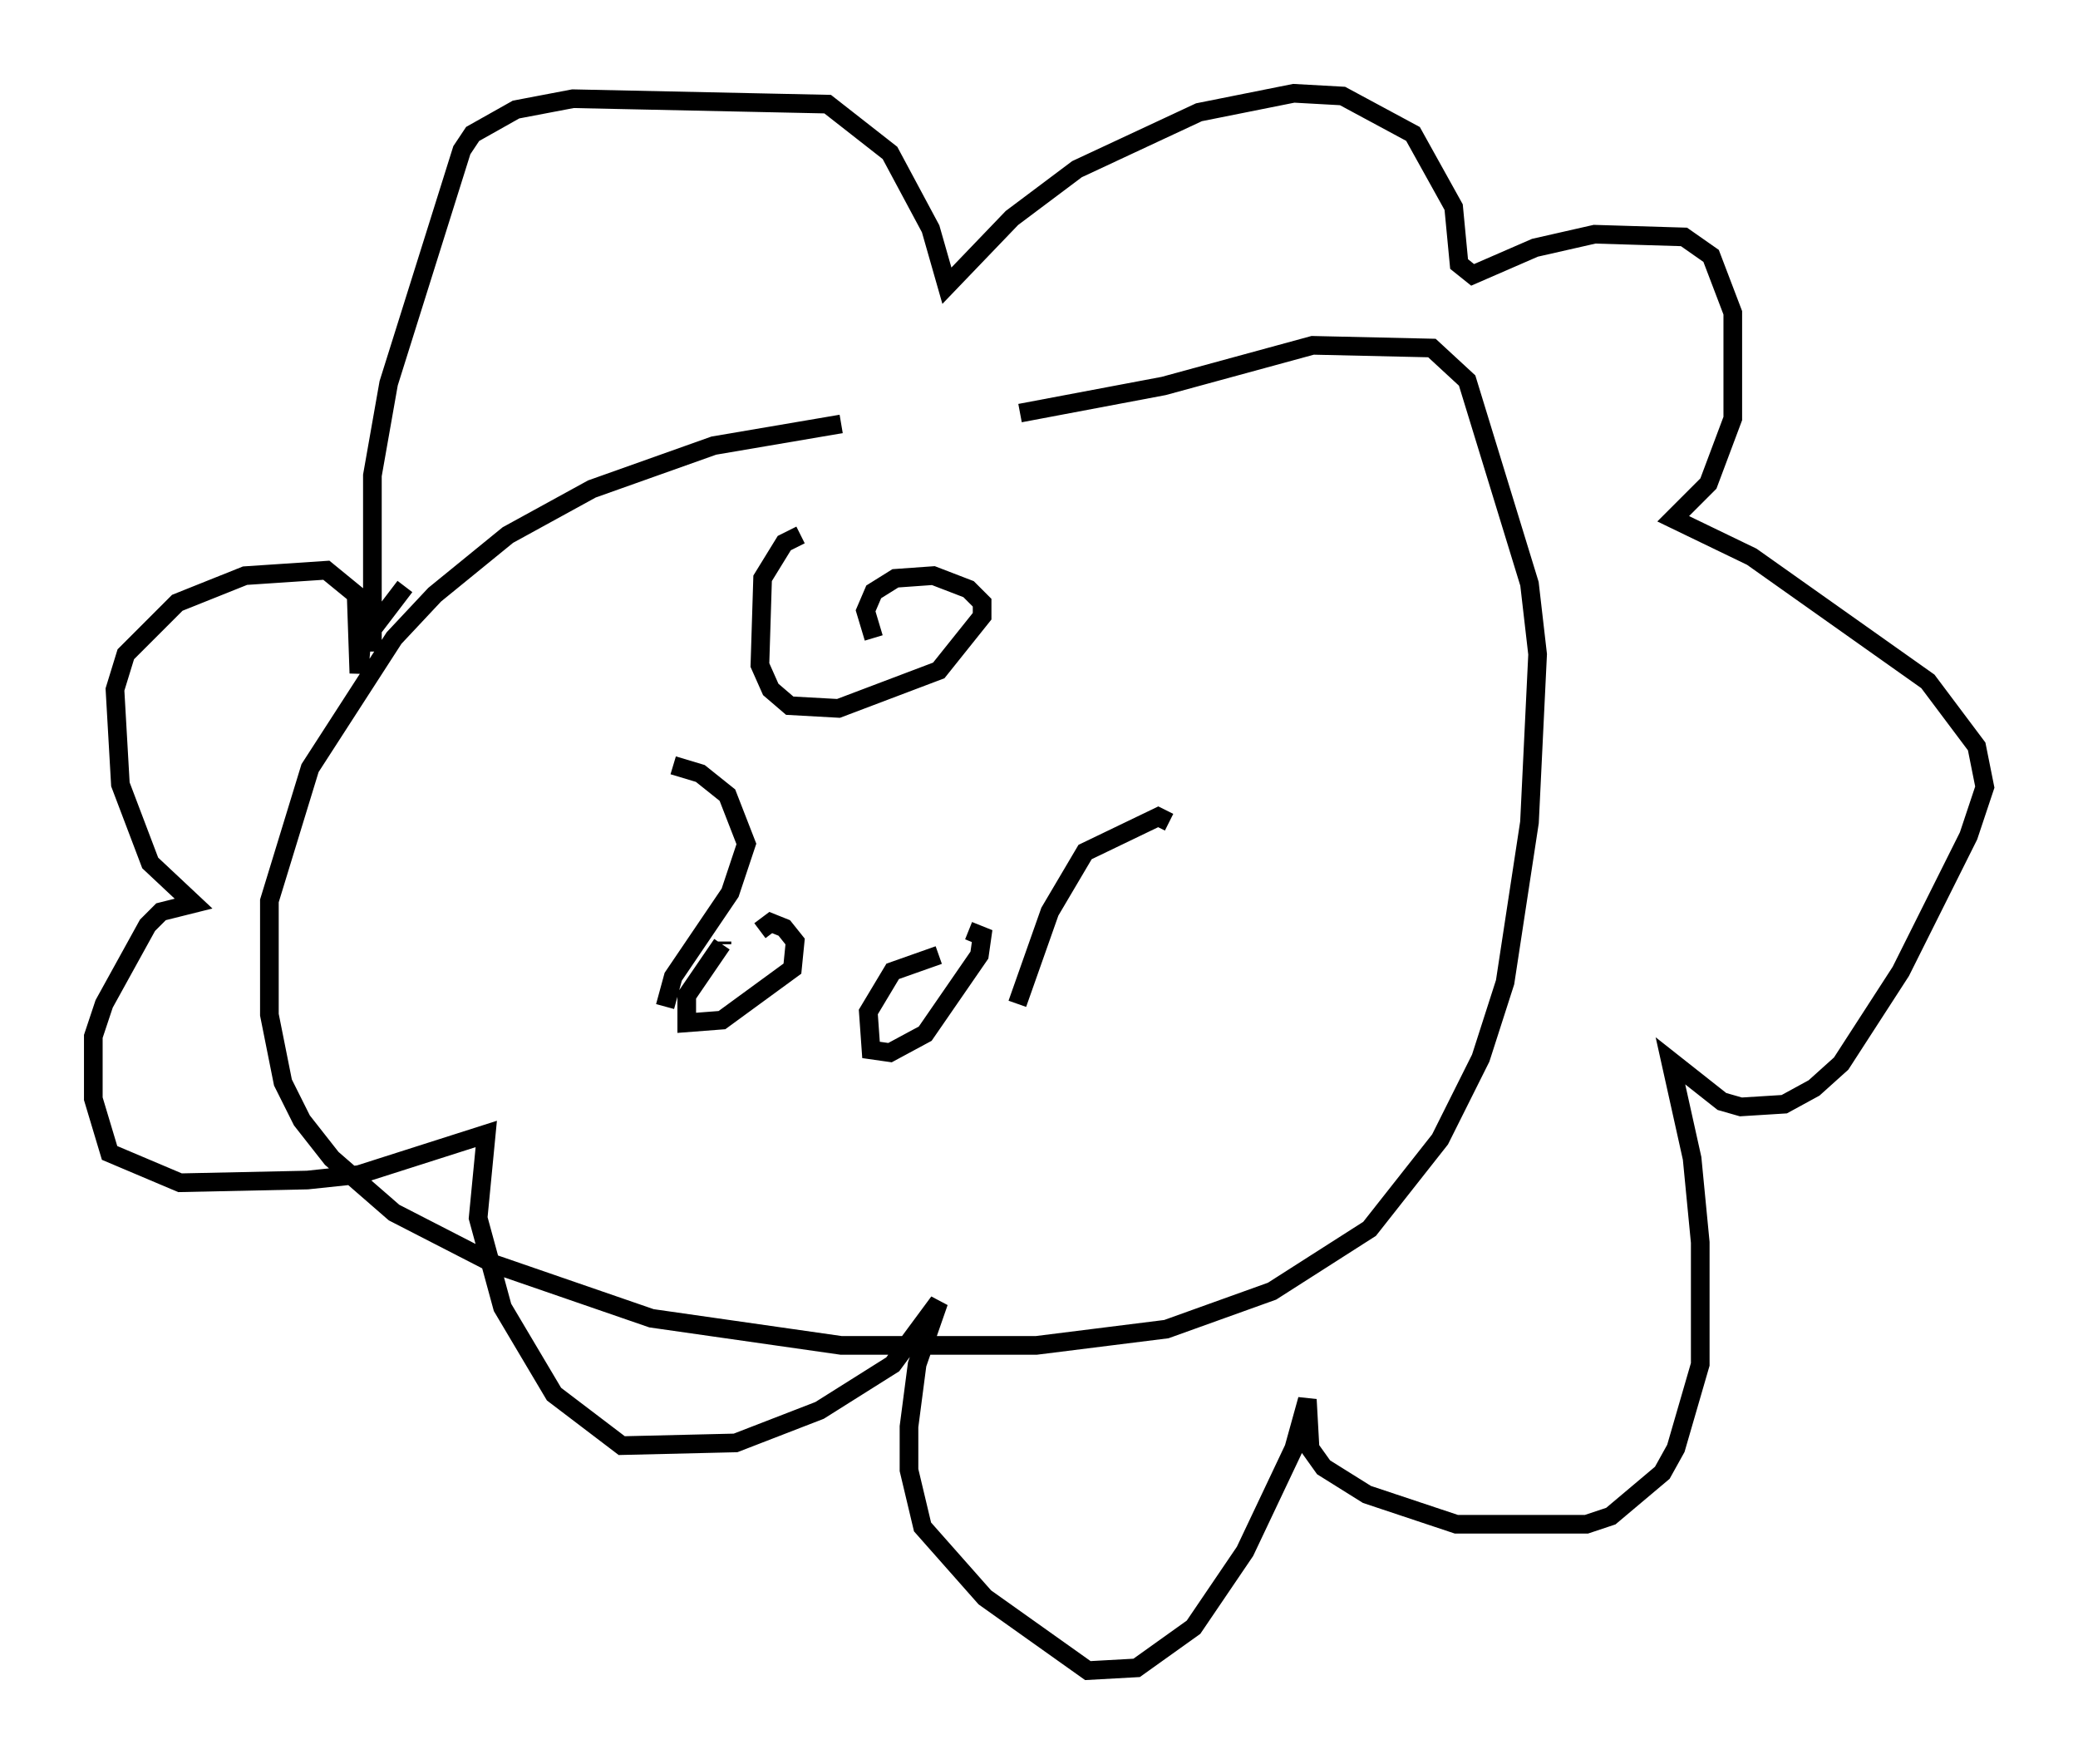 <?xml version="1.0" encoding="utf-8" ?>
<svg baseProfile="full" height="94.536" version="1.1" width="111.385" xmlns="http://www.w3.org/2000/svg" xmlns:ev="http://www.w3.org/2001/xml-events" xmlns:xlink="http://www.w3.org/1999/xlink"><defs /><rect fill="white" height="94.536" width="111.385" x="0" y="0" /><path d="M59.033, 22.866 m-13.944, -0.145 l-6.827, 1.162 -6.536, 2.324 l-4.503, 2.469 -3.922, 3.196 l-2.179, 2.324 -4.503, 6.972 l-2.179, 7.117 0.0, 6.101 l0.726, 3.631 1.017, 2.034 l1.598, 2.034 3.341, 2.905 l5.374, 2.76 8.425, 2.905 l10.168, 1.453 10.458, 0.0 l6.972, -0.872 5.665, -2.034 l5.229, -3.341 3.777, -4.793 l2.179, -4.358 1.307, -4.067 l1.307, -8.57 0.436, -9.006 l-0.436, -3.777 -3.341, -10.894 l-1.888, -1.743 -6.391, -0.145 l-7.989, 2.179 -7.698, 1.453 m-34.715, 12.782 l0.0, -9.441 0.872, -4.939 l3.922, -12.492 0.581, -0.872 l2.324, -1.307 3.05, -0.581 l13.654, 0.291 3.341, 2.615 l2.179, 4.067 0.872, 3.05 l3.486, -3.631 3.486, -2.615 l6.536, -3.05 5.084, -1.017 l2.615, 0.145 3.777, 2.034 l2.179, 3.922 0.291, 3.05 l0.726, 0.581 3.341, -1.453 l3.196, -0.726 4.793, 0.145 l1.453, 1.017 1.162, 3.05 l0.0, 5.665 -1.307, 3.486 l-1.888, 1.888 4.212, 2.034 l9.441, 6.682 2.615, 3.486 l0.436, 2.179 -0.872, 2.615 l-3.631, 7.263 -3.196, 4.939 l-1.453, 1.307 -1.598, 0.872 l-2.324, 0.145 -1.017, -0.291 l-2.76, -2.179 1.162, 5.229 l0.436, 4.503 0.0, 6.536 l-1.307, 4.503 -0.726, 1.307 l-2.76, 2.324 -1.307, 0.436 l-6.972, 0.0 -4.793, -1.598 l-2.324, -1.453 -0.726, -1.017 l-0.145, -2.615 -0.726, 2.615 l-2.615, 5.52 -2.76, 4.067 l-3.05, 2.179 -2.615, 0.145 l-5.52, -3.922 -3.341, -3.777 l-0.726, -3.05 0.0, -2.324 l0.436, -3.341 1.162, -3.341 l-2.469, 3.341 -3.922, 2.469 l-4.503, 1.743 -6.101, 0.145 l-3.631, -2.76 -2.76, -4.648 l-1.307, -4.793 0.436, -4.503 l-6.827, 2.179 -2.76, 0.291 l-6.827, 0.145 -3.777, -1.598 l-0.872, -2.905 0.0, -3.341 l0.581, -1.743 2.324, -4.212 l0.726, -0.726 1.743, -0.436 l-2.324, -2.179 -1.598, -4.212 l-0.291, -5.084 0.581, -1.888 l2.76, -2.76 3.631, -1.453 l4.358, -0.291 1.598, 1.307 l0.145, 4.212 0.145, -1.598 l2.324, -3.05 m16.994, 19.028 l0.0, 0.145 m0.0, 0.0 l-1.888, 2.76 0.0, 1.453 l1.888, -0.145 3.777, -2.76 l0.145, -1.453 -0.581, -0.726 l-0.726, -0.291 -0.581, 0.436 m9.587, 1.307 l-2.469, 0.872 -1.307, 2.179 l0.145, 2.034 1.017, 0.145 l1.888, -1.017 2.905, -4.212 l0.145, -1.017 -0.726, -0.291 m-16.268, 4.067 l0.436, -1.598 3.05, -4.503 l0.872, -2.615 -1.017, -2.615 l-1.453, -1.162 -1.453, -0.436 m18.447, 12.782 l1.743, -4.939 1.888, -3.196 l3.922, -1.888 0.581, 0.291 m-19.754, -15.397 l-0.872, 0.436 -1.162, 1.888 l-0.145, 4.648 0.581, 1.307 l1.017, 0.872 2.615, 0.145 l5.374, -2.034 2.324, -2.905 l0.0, -0.726 -0.726, -0.726 l-1.888, -0.726 -2.034, 0.145 l-1.162, 0.726 -0.436, 1.017 l0.436, 1.453 " fill="none" stroke="black" stroke-width="1" /></svg>